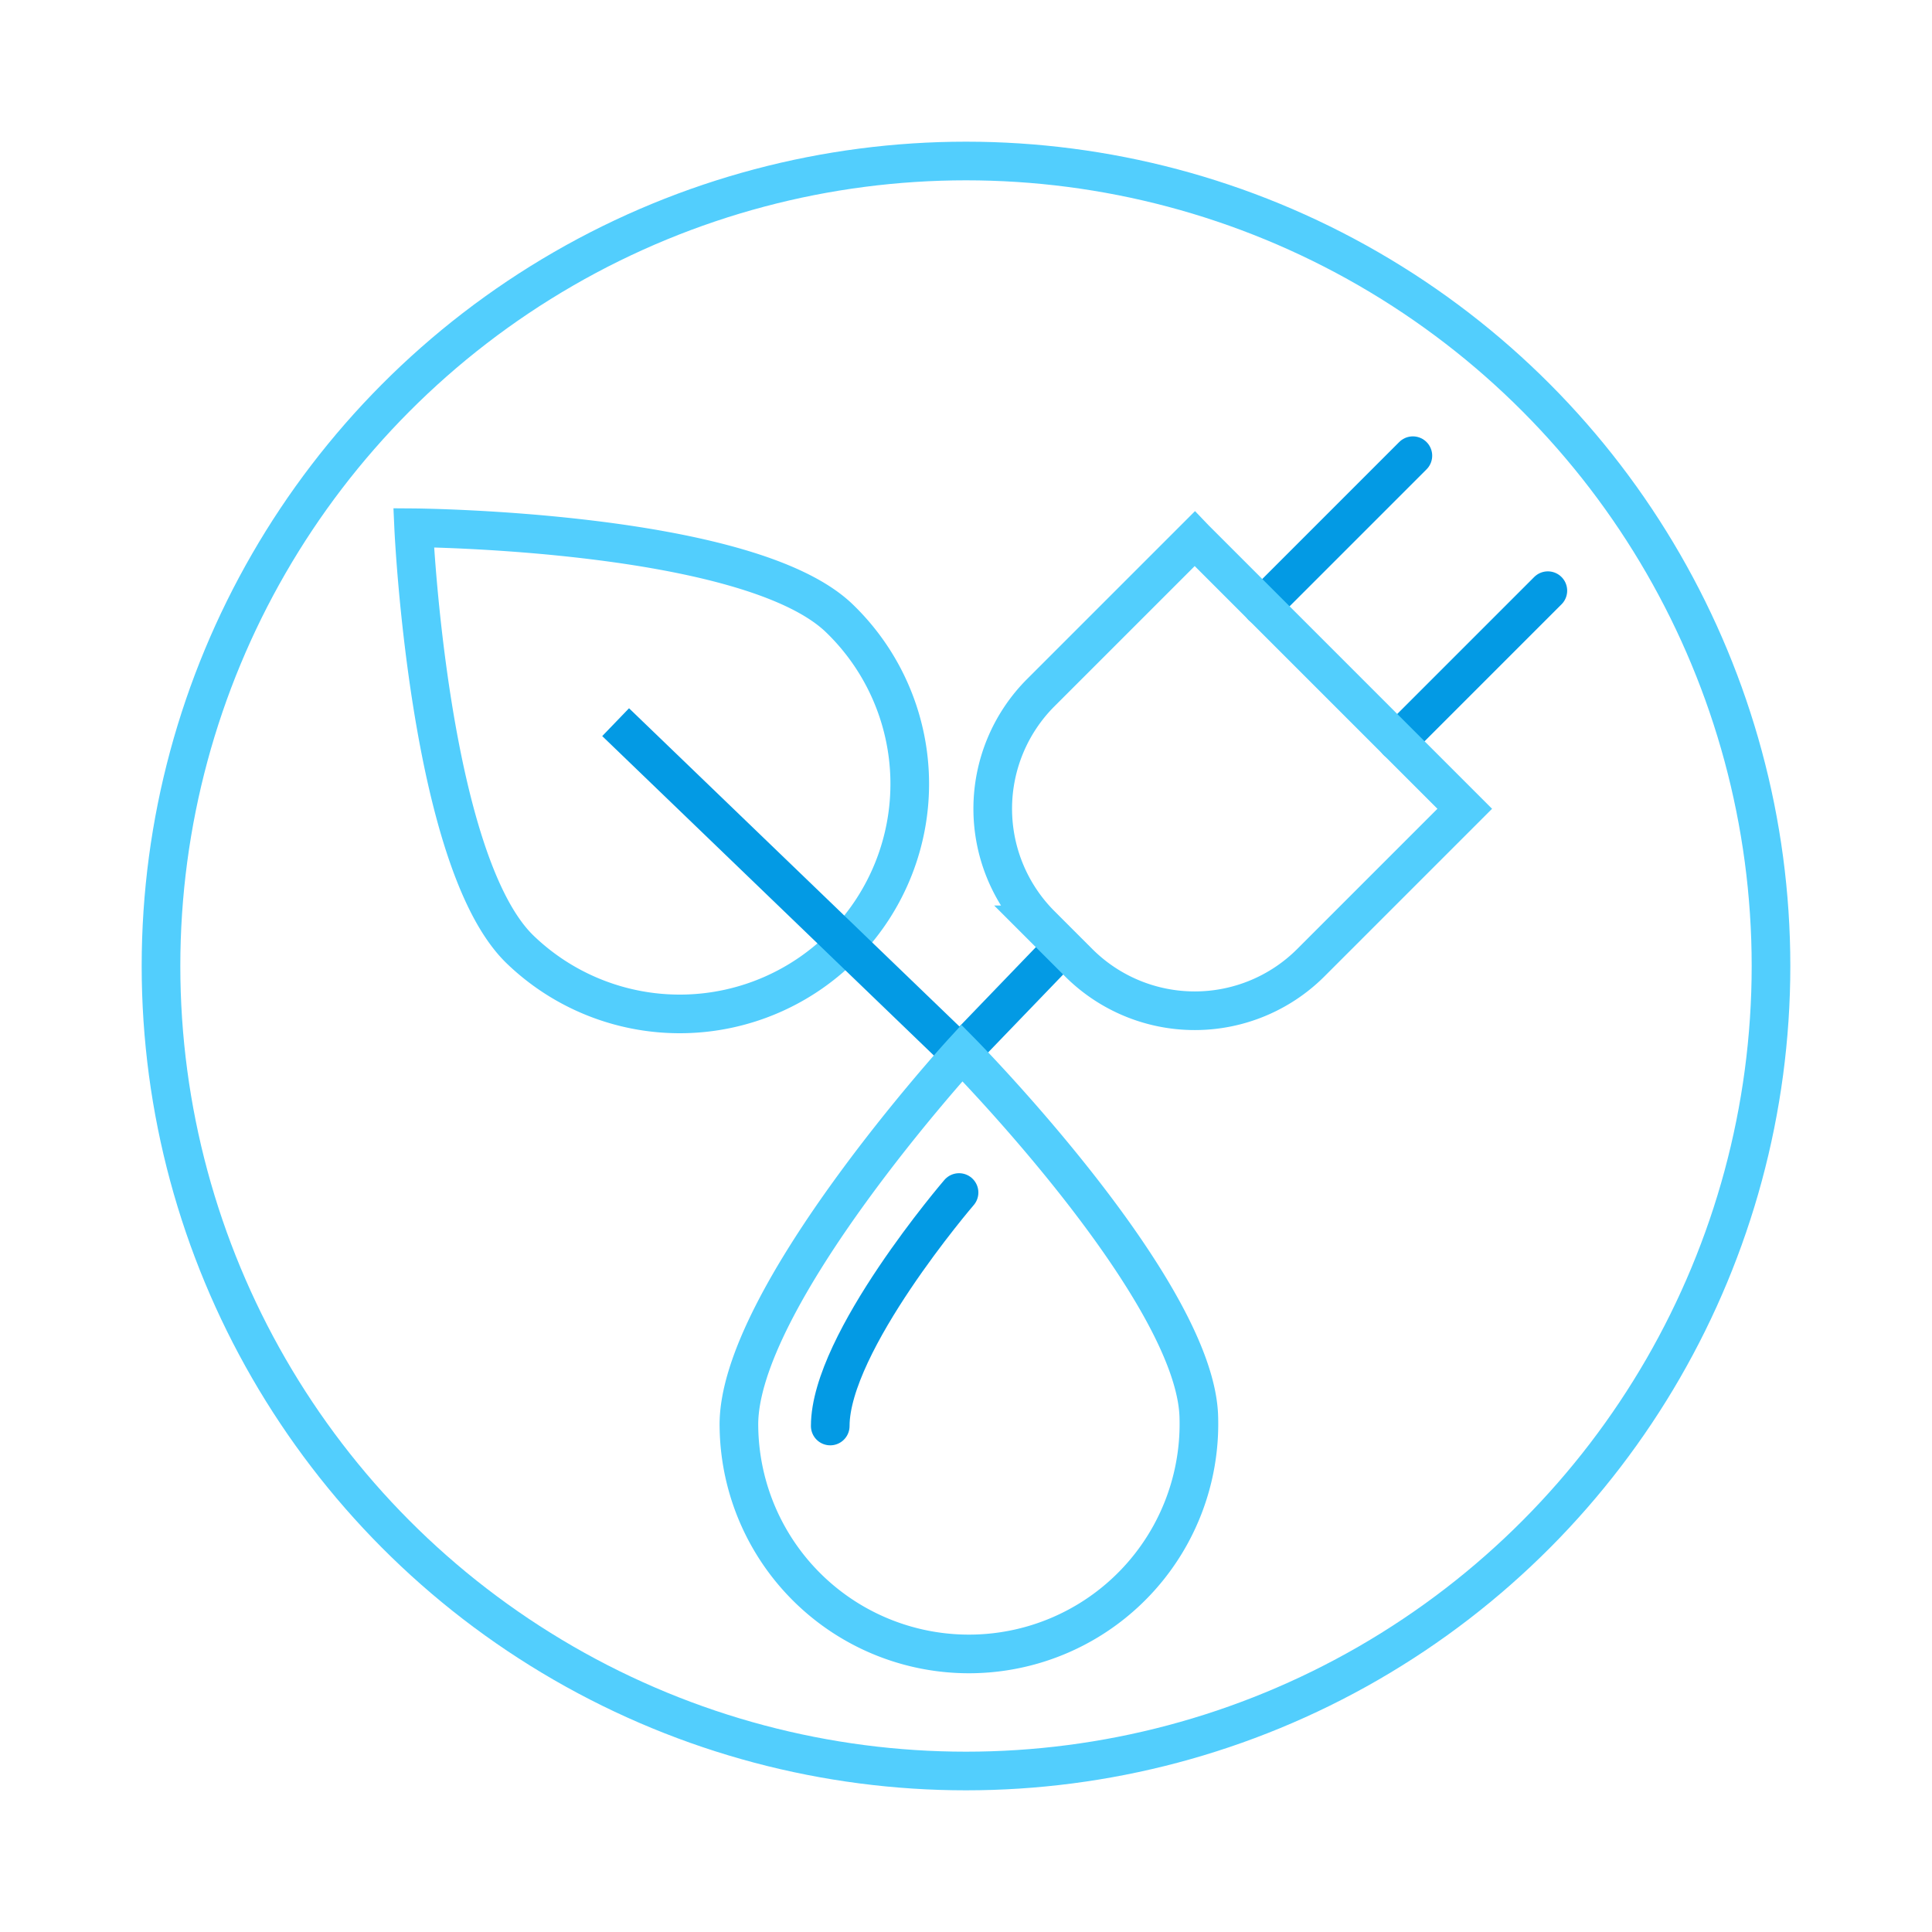 <svg xmlns="http://www.w3.org/2000/svg" viewBox="0 0 600 600"><defs><style>.a,.b,.c,.d{fill:none;stroke-width:12px;}.a,.c{stroke:#039ae4;}.a,.d{stroke-linecap:round;}.a,.b,.c{stroke-miterlimit:10;}.b,.d{stroke:#52cefd;}.c{stroke-linecap:square;}.d{stroke-linejoin:round;}</style></defs><title>energySense</title><line class="a" x1="438.78" y1="141.52" x2="392.01" y2="188.29"/><line class="a" x1="480.7" y1="183.44" x2="433.93" y2="230.21"/><path class="b" d="M260.65,192a71.43,71.43,0,0,1-99.1,102.9c-28.42-27.37-33.08-131-33.08-131S232.23,164.64,260.65,192Z"/><line class="c" x1="195.51" y1="228.44" x2="298.4" y2="327.54"/><line class="c" x1="329.86" y1="294.32" x2="301.81" y2="323.45"/><path class="b" d="M372.31,440.3A71.43,71.43,0,1,1,229.48,443c-.75-39.44,69.26-116,69.26-116S371.57,400.86,372.31,440.3Z"/><path class="b" d="M311.77,191.89H430.34a0,0,0,0,1,0,0v67.58a51,51,0,0,1-51,51h-16.6a51,51,0,0,1-51-51V191.89a0,0,0,0,1,0,0Z" transform="translate(286.28 -188.81) rotate(45)"/><path class="a" d="M297.84,370.35s-40,46.53-40,72.51"/><circle class="d" cx="300" cy="300" r="250"/></svg>